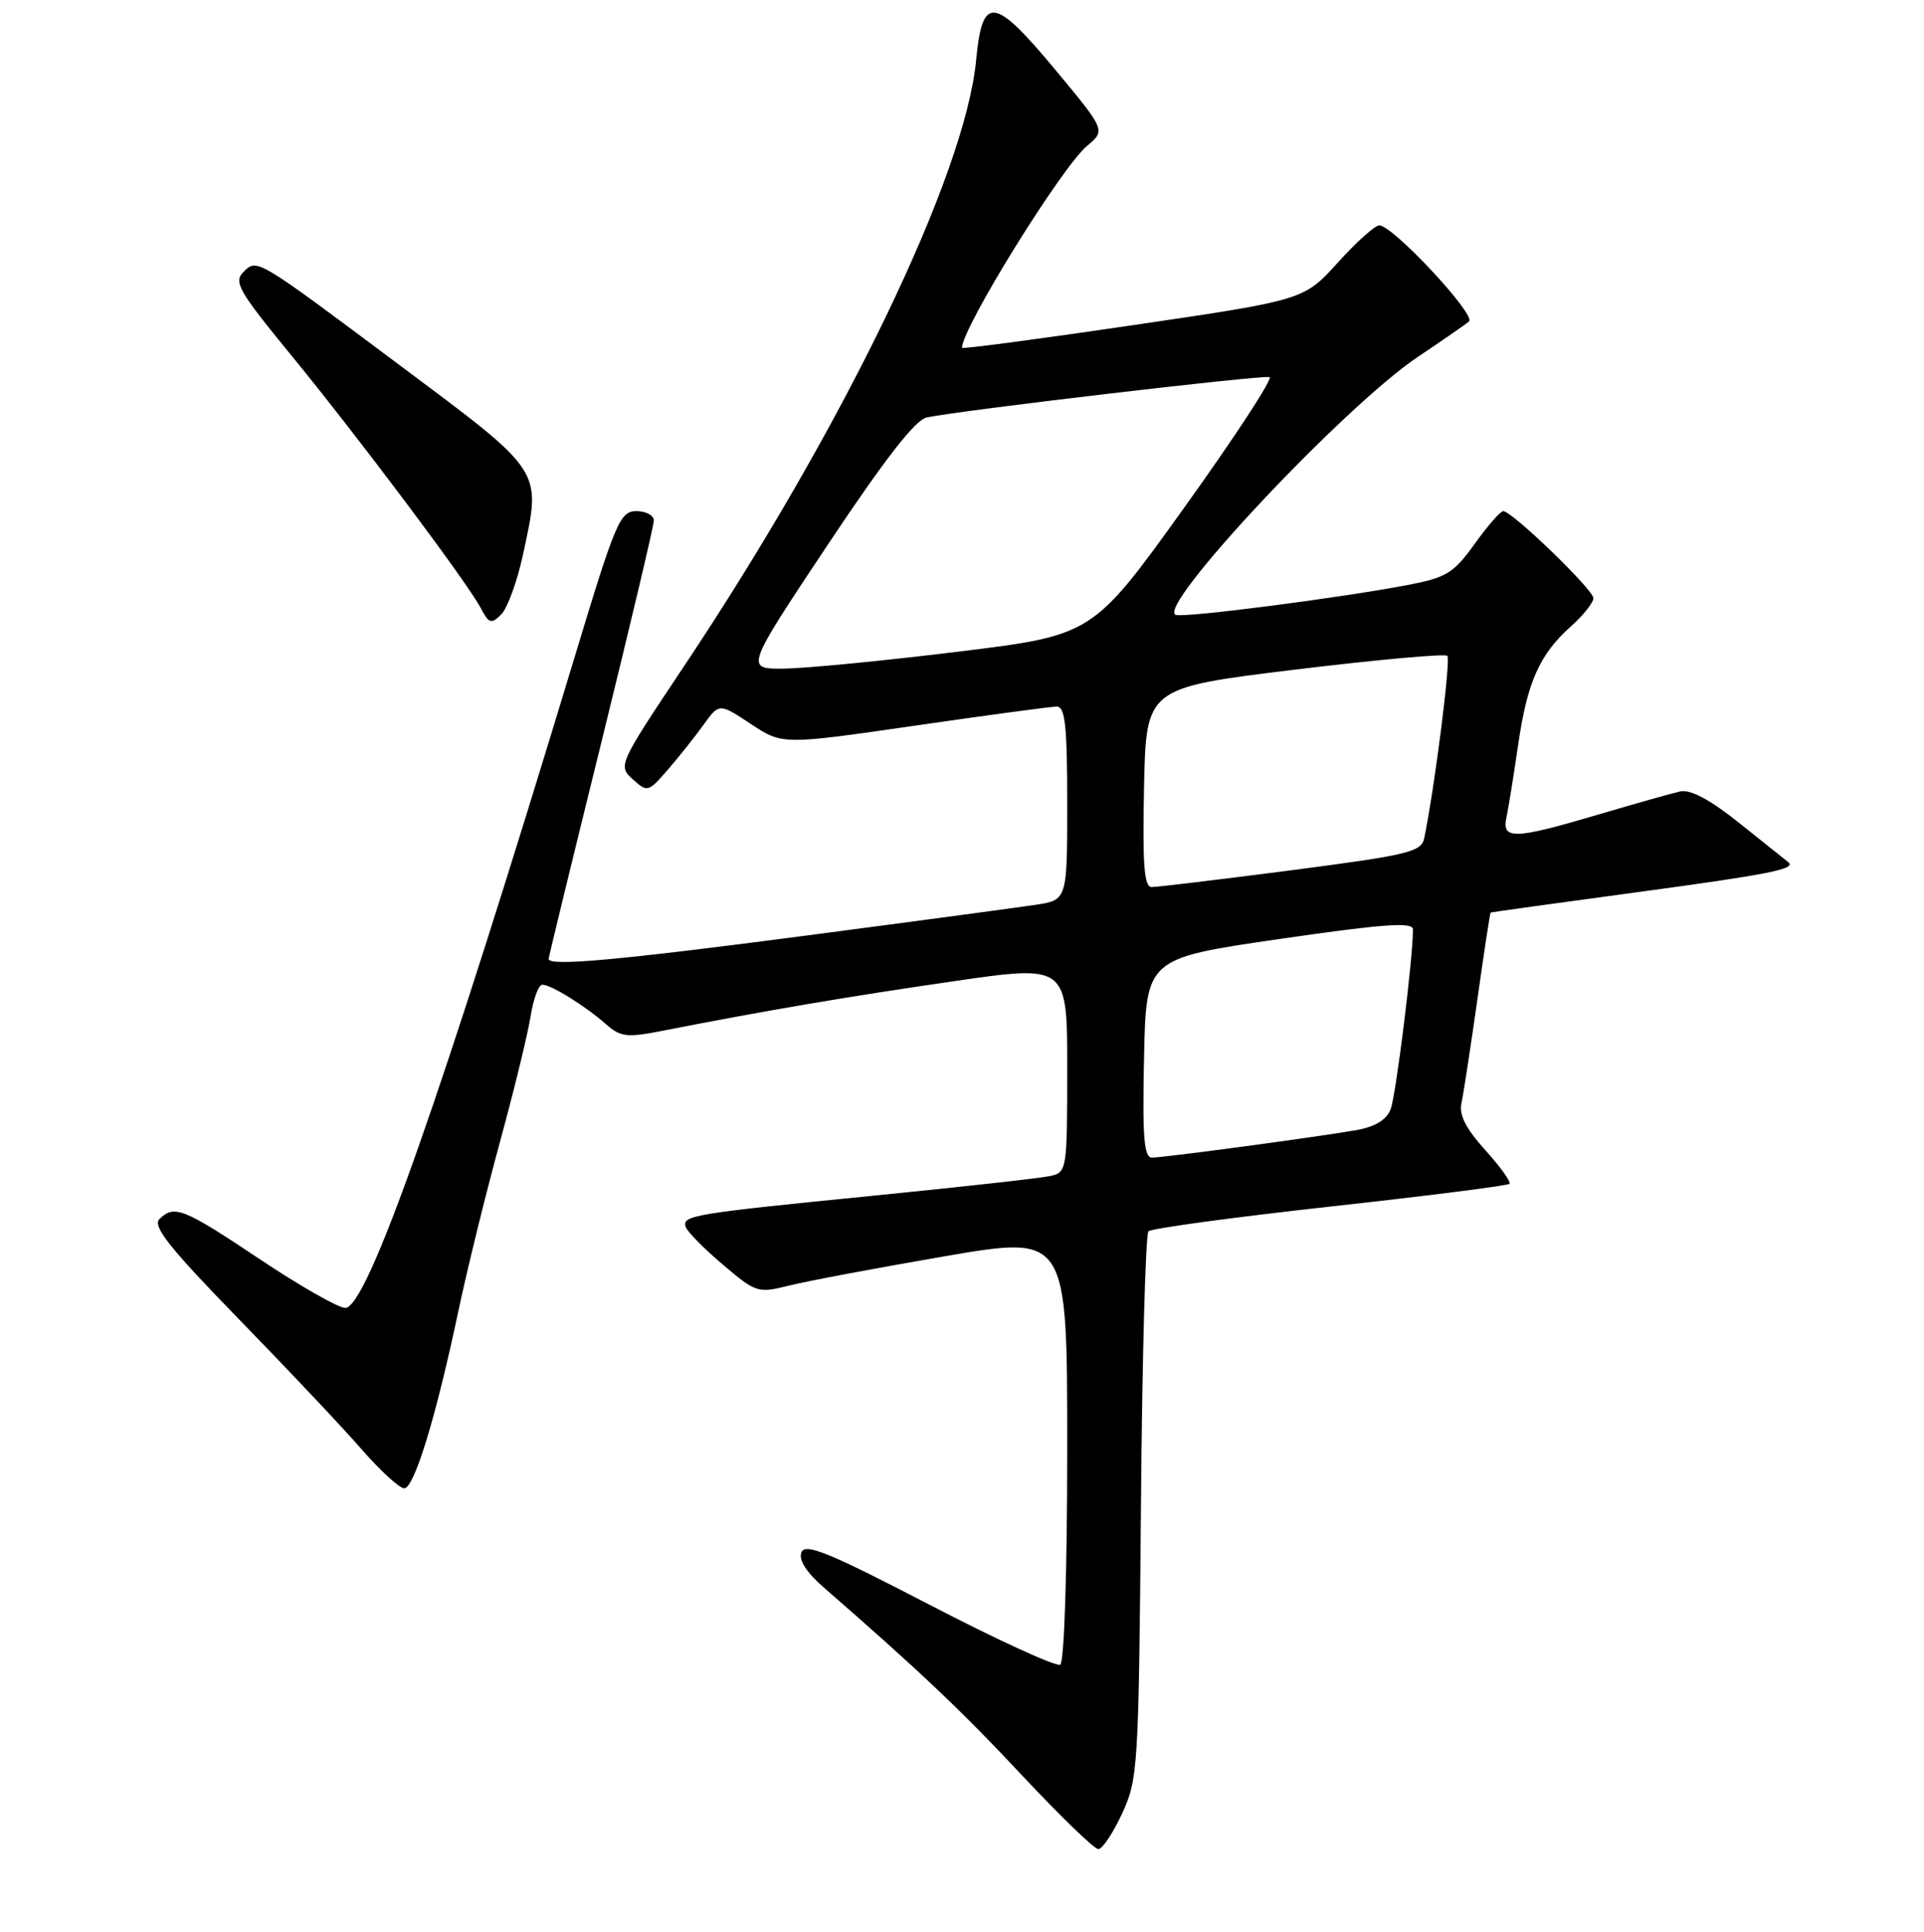 <?xml version="1.0" encoding="UTF-8" standalone="no"?>
<!DOCTYPE svg PUBLIC "-//W3C//DTD SVG 1.1//EN" "http://www.w3.org/Graphics/SVG/1.1/DTD/svg11.dtd" >
<svg xmlns="http://www.w3.org/2000/svg" xmlns:xlink="http://www.w3.org/1999/xlink" version="1.1" viewBox="0 0 256 257">
 <g >
 <path fill="currentColor"
d=" M 149.31 241.25 C 151.42 236.68 151.51 235.11 151.81 200.50 C 151.97 180.70 152.42 164.19 152.81 163.81 C 153.19 163.42 164.05 161.95 176.95 160.52 C 189.85 159.10 200.60 157.74 200.84 157.49 C 201.08 157.25 199.64 155.23 197.63 153.01 C 195.03 150.13 194.11 148.32 194.46 146.73 C 194.73 145.50 195.67 139.32 196.57 133.00 C 197.46 126.67 198.25 121.46 198.34 121.40 C 198.43 121.35 207.22 120.13 217.88 118.69 C 235.64 116.29 239.10 115.59 237.92 114.68 C 237.69 114.50 234.83 112.22 231.56 109.60 C 227.54 106.38 224.95 104.99 223.56 105.29 C 222.43 105.54 217.51 106.93 212.64 108.37 C 201.48 111.68 199.80 111.73 200.44 108.75 C 200.71 107.51 201.40 103.19 201.99 99.15 C 203.20 90.74 204.85 87.04 209.04 83.31 C 210.67 81.86 212.00 80.18 212.01 79.58 C 212.02 78.46 201.19 68.00 200.01 68.00 C 199.64 68.00 197.93 69.96 196.21 72.36 C 193.41 76.26 192.45 76.84 187.29 77.83 C 178.30 79.54 158.05 82.16 156.49 81.81 C 153.44 81.13 178.87 54.00 188.71 47.44 C 191.89 45.31 194.93 43.21 195.46 42.77 C 196.47 41.94 185.36 30.02 183.53 29.98 C 182.96 29.97 180.47 32.20 178.00 34.94 C 173.50 39.91 173.50 39.91 150.75 43.26 C 138.24 45.10 128.00 46.46 128.00 46.27 C 128.00 43.63 141.23 22.27 144.63 19.42 C 147.11 17.34 147.11 17.34 140.53 9.42 C 132.25 -0.54 130.71 -0.75 129.88 8.00 C 128.43 23.29 112.29 56.76 90.98 88.68 C 82.28 101.72 82.21 101.88 84.19 103.67 C 86.13 105.43 86.26 105.39 88.84 102.42 C 90.30 100.73 92.44 98.05 93.60 96.44 C 95.69 93.53 95.69 93.53 99.90 96.31 C 104.10 99.09 104.10 99.09 121.66 96.55 C 131.32 95.15 139.85 94.00 140.61 94.00 C 141.72 94.00 142.00 96.56 142.00 106.87 C 142.00 119.74 142.00 119.74 137.75 120.38 C 135.41 120.73 121.58 122.59 107.00 124.50 C 82.14 127.76 73.00 128.58 73.00 127.57 C 73.00 127.34 76.15 114.40 80.00 98.82 C 83.84 83.24 86.99 69.94 87.00 69.25 C 87.00 68.56 85.95 68.00 84.67 68.00 C 82.50 68.00 81.90 69.41 76.51 87.25 C 58.69 146.10 48.86 174.00 45.94 174.00 C 45.02 174.00 39.88 171.07 34.54 167.50 C 24.38 160.71 23.17 160.23 21.20 162.20 C 20.27 163.13 22.61 166.08 31.75 175.46 C 38.21 182.09 45.56 189.87 48.07 192.76 C 50.58 195.64 53.15 198.00 53.78 198.00 C 55.11 198.00 58.00 188.57 60.97 174.50 C 62.13 169.00 64.62 158.88 66.50 152.00 C 68.38 145.12 70.22 137.59 70.59 135.25 C 70.96 132.91 71.66 131.00 72.16 131.00 C 73.33 131.00 77.89 133.83 80.66 136.28 C 82.58 137.96 83.43 138.06 88.16 137.13 C 101.81 134.45 112.69 132.60 126.75 130.56 C 142.00 128.34 142.00 128.34 142.00 142.15 C 142.00 155.66 141.95 155.97 139.75 156.45 C 138.51 156.73 128.05 157.89 116.50 159.04 C 92.08 161.47 90.73 161.69 91.24 163.23 C 91.45 163.86 93.68 166.12 96.18 168.24 C 100.62 172.01 100.83 172.07 105.11 171.00 C 107.53 170.40 116.81 168.66 125.75 167.12 C 142.00 164.34 142.00 164.34 142.00 192.61 C 142.00 209.00 141.61 221.12 141.07 221.46 C 140.56 221.77 132.73 218.19 123.68 213.49 C 110.26 206.52 107.12 205.24 106.63 206.52 C 106.24 207.54 107.30 209.20 109.72 211.29 C 122.30 222.24 127.93 227.57 136.05 236.25 C 141.07 241.61 145.61 246.00 146.14 246.00 C 146.68 246.00 148.10 243.86 149.31 241.25 Z  M 69.57 73.86 C 72.05 62.26 72.61 63.10 52.53 48.10 C 34.02 34.27 34.20 34.38 32.39 36.19 C 31.06 37.51 31.76 38.74 38.61 47.09 C 47.59 58.04 62.14 77.44 63.95 80.87 C 65.06 82.97 65.36 83.07 66.70 81.73 C 67.52 80.90 68.81 77.36 69.57 73.86 Z  M 152.22 140.75 C 152.50 127.50 152.50 127.50 170.25 124.92 C 184.10 122.91 188.00 122.63 188.00 123.64 C 188.00 127.59 185.73 145.82 185.02 147.60 C 184.45 149.02 182.92 149.93 180.34 150.37 C 174.82 151.32 154.87 154.00 153.28 154.00 C 152.21 154.00 152.00 151.31 152.22 140.75 Z  M 152.22 104.75 C 152.50 91.50 152.50 91.50 172.26 89.09 C 183.12 87.77 192.27 86.94 192.58 87.25 C 193.06 87.73 190.88 104.87 189.50 111.52 C 189.12 113.34 187.38 113.75 171.79 115.78 C 162.28 117.01 153.92 118.02 153.22 118.01 C 152.23 118.00 152.01 114.98 152.22 104.75 Z  M 110.11 72.51 C 117.67 61.16 121.77 55.87 123.29 55.54 C 127.59 54.61 168.05 49.85 168.92 50.17 C 169.40 50.35 164.30 58.15 157.59 67.50 C 145.39 84.50 145.39 84.50 127.45 86.70 C 117.58 87.91 107.17 88.92 104.32 88.95 C 99.14 89.00 99.14 89.00 110.11 72.51 Z "/>
</g>
</svg>